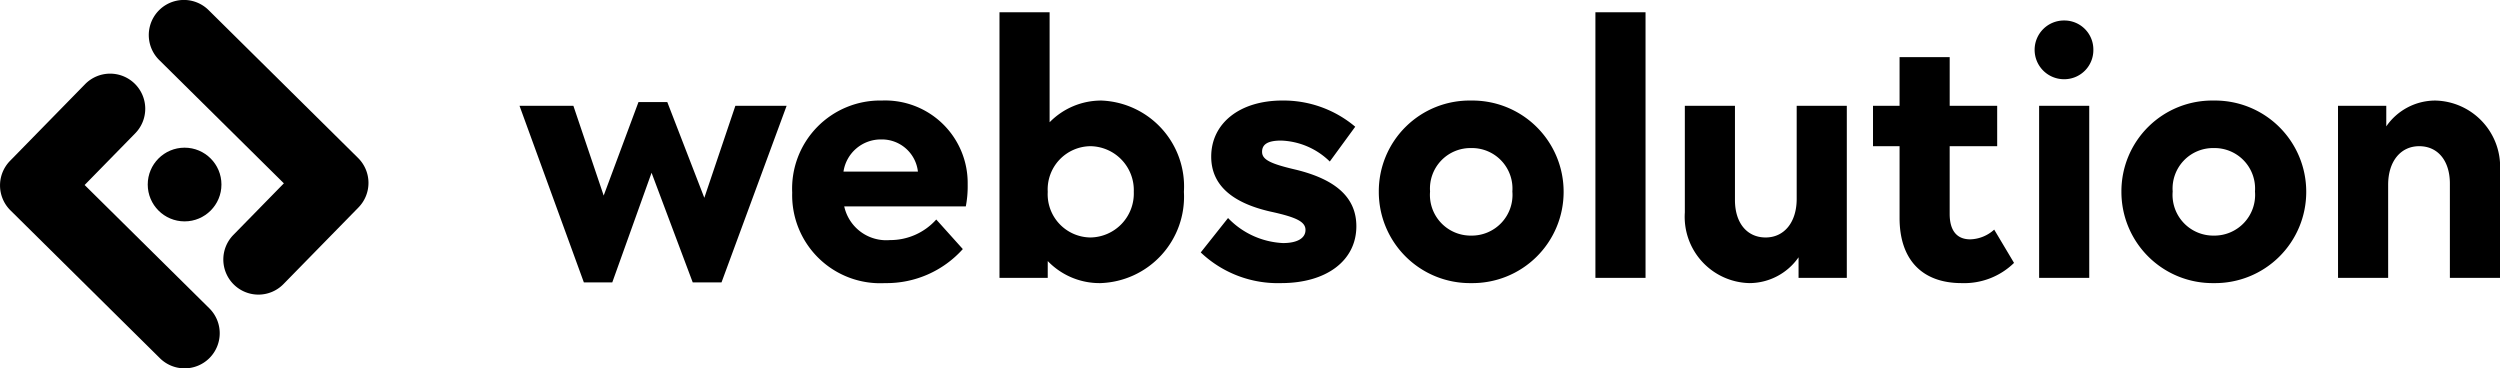<svg xmlns="http://www.w3.org/2000/svg" fill="currentColor" viewBox="0 0 121.5 17.901">
    <g>
        <path
            d="M3918.273,1395.644a1.706,1.706,0,0,1-1.219-2.9l2.455-2.508-6.059-5.993a1.706,1.706,0,0,1,2.4-2.426l7.265,7.186a1.706,1.706,0,0,1,.019,2.406l-3.642,3.721A1.7,1.7,0,0,1,3918.273,1395.644Z"
            transform="translate(-3905.713 -1381.326)"/>
        <path
            d="M3921.916,1395.645a1.7,1.7,0,0,1-1.2-.493l-7.265-7.186a1.706,1.706,0,0,1-.019-2.406l3.642-3.721a1.706,1.706,0,1,1,2.438,2.387l-2.455,2.508,6.059,5.992a1.706,1.706,0,0,1-1.2,2.919Z"
            transform="translate(-3912.944 -1377.743)"/>
        <ellipse cx="1.791" cy="1.791" rx="1.791" ry="1.791"
                 transform="translate(7.18 7.177)"/>
        <path
            d="M3.227-1.073H4.609L6.518-6.4l2,5.327h1.4l3.164-8.582H10.591L9.082-5.182l-1.8-4.654h-1.4L4.191-5.291,2.718-9.655H.1Zm14.636.036a4.98,4.98,0,0,0,3.782-1.654L20.354-4.128a3,3,0,0,1-2.254,1,2.091,2.091,0,0,1-2.218-1.636H21.79a5.126,5.126,0,0,0,.091-1.073,4.01,4.01,0,0,0-4.164-4.073,4.28,4.28,0,0,0-4.364,4.473A4.278,4.278,0,0,0,17.863-1.037ZM15.845-6.455a1.834,1.834,0,0,1,1.836-1.564,1.76,1.76,0,0,1,1.782,1.564ZM28.336-1.037A4.2,4.2,0,0,0,32.39-5.473a4.181,4.181,0,0,0-4-4.436,3.507,3.507,0,0,0-2.527,1.055V-14.2H23.427V-1.291h2.345v-.818A3.494,3.494,0,0,0,28.336-1.037Zm-.491-2.218a2.1,2.1,0,0,1-2.073-2.218,2.1,2.1,0,0,1,2.073-2.218,2.137,2.137,0,0,1,2.109,2.218A2.137,2.137,0,0,1,27.845-3.255Zm9.272,2.218c2.2,0,3.654-1.091,3.654-2.764,0-1.345-.927-2.254-2.927-2.745-1.255-.291-1.655-.491-1.655-.873s.309-.545.927-.545a3.553,3.553,0,0,1,2.364,1.018l1.236-1.691a5.4,5.4,0,0,0-3.545-1.273c-2.073,0-3.454,1.109-3.454,2.727q0,2.018,2.891,2.673c1.255.273,1.691.491,1.691.891s-.4.636-1.091.636A3.954,3.954,0,0,1,34.535-4.2L33.208-2.528A5.438,5.438,0,0,0,37.117-1.037Zm9.236,0a4.431,4.431,0,0,0,4.491-4.436,4.431,4.431,0,0,0-4.491-4.436,4.409,4.409,0,0,0-4.491,4.436A4.431,4.431,0,0,0,46.353-1.037Zm0-2.309a1.979,1.979,0,0,1-2-2.145,1.968,1.968,0,0,1,2-2.109,1.968,1.968,0,0,1,2,2.109A1.979,1.979,0,0,1,46.353-3.346Zm6.036,2.054h2.436V-14.2H52.389Zm7.491.255a2.917,2.917,0,0,0,2.382-1.255v1h2.345V-9.655H62.171v4.527c0,1.127-.6,1.873-1.509,1.873s-1.491-.709-1.491-1.818V-9.655H56.735v5.182A3.221,3.221,0,0,0,59.88-1.037Zm10.309,0a3.467,3.467,0,0,0,2.545-.982l-.964-1.618a1.8,1.8,0,0,1-1.164.473c-.691,0-1-.473-1-1.236V-7.691h2.309V-9.655H69.607v-2.364H67.171v2.364H65.88v1.964h1.291V-4.2C67.171-2.2,68.244-1.037,70.189-1.037Zm3.764-.255h2.436V-9.655H73.953Zm1.218-9.654a1.413,1.413,0,0,0,1.418-1.436A1.408,1.408,0,0,0,75.171-13.8a1.424,1.424,0,0,0-1.436,1.418A1.428,1.428,0,0,0,75.171-10.946Zm7.273,9.909a4.431,4.431,0,0,0,4.491-4.436,4.431,4.431,0,0,0-4.491-4.436,4.409,4.409,0,0,0-4.491,4.436A4.431,4.431,0,0,0,82.443-1.037Zm0-2.309a1.979,1.979,0,0,1-2-2.145,1.968,1.968,0,0,1,2-2.109,1.968,1.968,0,0,1,2,2.109A1.979,1.979,0,0,1,82.443-3.346Zm6.036,2.054h2.436V-5.818c0-1.127.6-1.873,1.509-1.873s1.491.709,1.491,1.818v4.582h2.436V-6.473a3.221,3.221,0,0,0-3.145-3.436,2.893,2.893,0,0,0-2.382,1.255v-1H88.479Z"
            transform="translate(25.148 14.796)"/>
    </g>
</svg>
